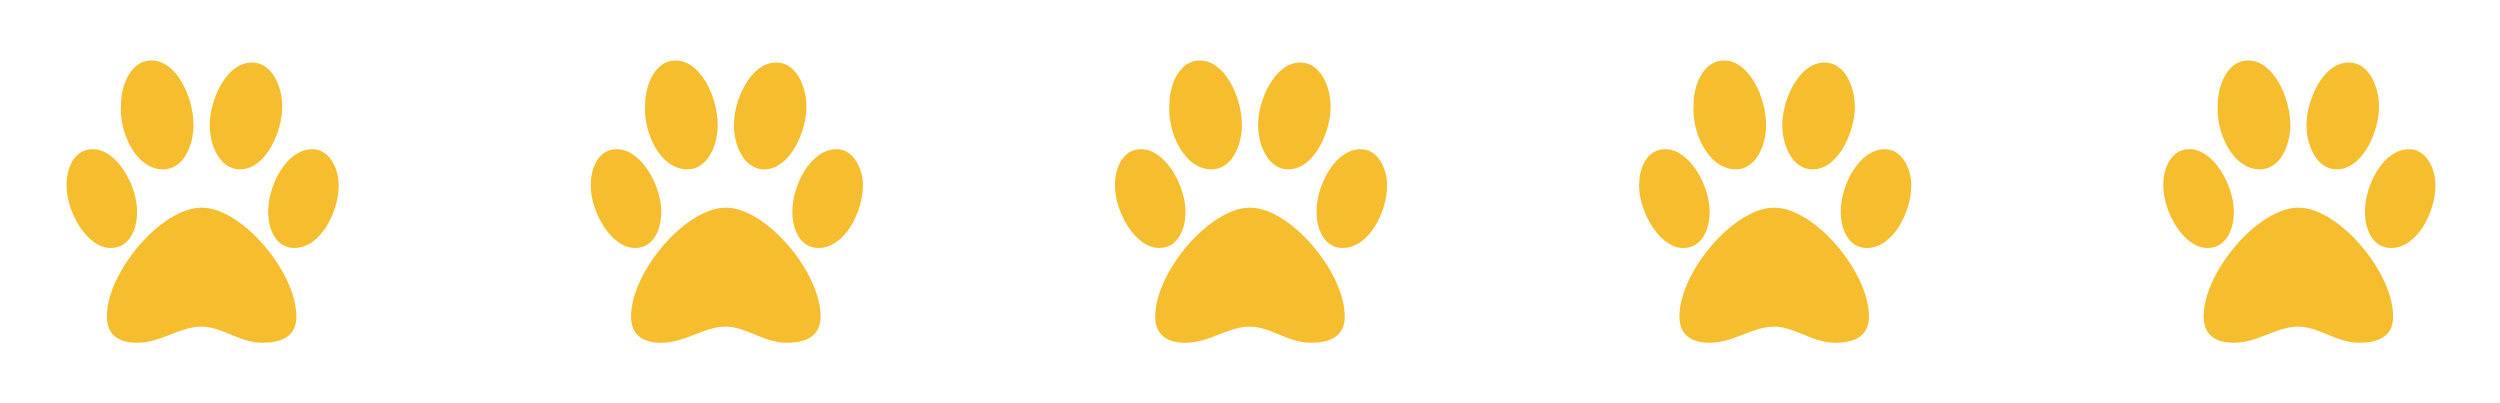 <svg width="62" height="10" viewBox="0 0 62 10" fill="none" xmlns="http://www.w3.org/2000/svg">
<path d="M5.95 4.2C6.6 4.2 7 3.25 7 2.65C7 2.15 6.75 1.55 6.25 1.55C5.6 1.55 5.2 2.5 5.2 3.1C5.2 3.6 5.45 4.2 5.95 4.2ZM4.05 4.2C4.55 4.2 4.8 3.6 4.8 3.1C4.8 2.45 4.4 1.5 3.75 1.5C3.25 1.5 3 2.1 3 2.6C2.95 3.25 3.35 4.2 4.05 4.2ZM7.75 3.7C7.1 3.7 6.65 4.6 6.65 5.25C6.65 5.7 6.85 6.15 7.3 6.15C7.95 6.15 8.4 5.25 8.4 4.6C8.4 4.15 8.15 3.7 7.75 3.7ZM3.4 5.25C3.4 4.6 2.9 3.7 2.3 3.7C1.85 3.7 1.65 4.15 1.65 4.6C1.65 5.25 2.15 6.15 2.75 6.15C3.2 6.15 3.4 5.7 3.4 5.25ZM5 5.15C4 5.15 2.65 6.75 2.65 7.85C2.65 8.35 3 8.5 3.4 8.5C4 8.5 4.45 8.1 5 8.1C5.5 8.1 5.95 8.5 6.5 8.5C6.9 8.5 7.35 8.4 7.35 7.85C7.35 6.75 6 5.15 5 5.15Z" fill="#F6BE2E"/>
<path d="M18.95 4.2C19.6 4.2 20 3.25 20 2.65C20 2.15 19.75 1.55 19.25 1.55C18.6 1.55 18.2 2.5 18.2 3.1C18.2 3.6 18.45 4.2 18.95 4.2ZM17.05 4.2C17.55 4.2 17.8 3.6 17.8 3.1C17.8 2.45 17.4 1.5 16.75 1.5C16.25 1.5 16 2.1 16 2.6C15.95 3.25 16.35 4.2 17.05 4.2ZM20.75 3.7C20.1 3.7 19.65 4.6 19.65 5.25C19.65 5.7 19.85 6.15 20.3 6.15C20.95 6.15 21.4 5.25 21.4 4.6C21.4 4.15 21.15 3.7 20.75 3.7ZM16.4 5.25C16.4 4.6 15.9 3.7 15.3 3.7C14.85 3.7 14.65 4.15 14.65 4.6C14.65 5.25 15.15 6.15 15.75 6.15C16.2 6.15 16.4 5.7 16.4 5.25ZM18 5.15C17 5.15 15.65 6.75 15.65 7.85C15.65 8.35 16 8.5 16.4 8.5C17 8.5 17.45 8.1 18 8.1C18.5 8.1 18.95 8.5 19.5 8.5C19.9 8.5 20.35 8.4 20.35 7.85C20.35 6.75 19 5.15 18 5.15Z" fill="#F6BE2E"/>
<path d="M31.95 4.2C32.6 4.2 33 3.25 33 2.65C33 2.15 32.75 1.55 32.25 1.55C31.6 1.55 31.2 2.5 31.2 3.1C31.2 3.6 31.45 4.2 31.95 4.2ZM30.05 4.2C30.55 4.2 30.8 3.6 30.8 3.1C30.8 2.45 30.4 1.5 29.75 1.5C29.25 1.5 29 2.1 29 2.6C28.95 3.25 29.35 4.2 30.05 4.2ZM33.75 3.7C33.1 3.7 32.65 4.6 32.65 5.25C32.65 5.7 32.85 6.15 33.3 6.15C33.95 6.15 34.4 5.25 34.4 4.6C34.4 4.15 34.15 3.7 33.75 3.7ZM29.4 5.25C29.4 4.6 28.9 3.7 28.3 3.7C27.85 3.7 27.65 4.15 27.65 4.6C27.65 5.25 28.15 6.15 28.75 6.15C29.2 6.15 29.4 5.7 29.4 5.25ZM31 5.15C30 5.15 28.65 6.75 28.65 7.85C28.65 8.35 29 8.5 29.4 8.5C30 8.5 30.45 8.1 31 8.1C31.5 8.1 31.95 8.5 32.5 8.5C32.9 8.5 33.35 8.4 33.35 7.85C33.35 6.75 32 5.15 31 5.15Z" fill="#F6BE2E"/>
<path d="M44.95 4.2C45.6 4.2 46 3.25 46 2.65C46 2.15 45.75 1.55 45.25 1.55C44.6 1.55 44.2 2.5 44.2 3.1C44.2 3.6 44.45 4.2 44.95 4.2ZM43.05 4.2C43.55 4.2 43.8 3.6 43.8 3.1C43.8 2.45 43.4 1.5 42.75 1.5C42.25 1.5 42 2.1 42 2.6C41.95 3.25 42.35 4.2 43.05 4.2ZM46.75 3.7C46.1 3.7 45.65 4.6 45.65 5.25C45.65 5.7 45.85 6.15 46.3 6.15C46.95 6.15 47.4 5.25 47.4 4.6C47.4 4.15 47.15 3.7 46.75 3.7ZM42.4 5.25C42.4 4.6 41.9 3.7 41.3 3.7C40.85 3.7 40.65 4.15 40.65 4.6C40.65 5.25 41.15 6.15 41.75 6.15C42.2 6.15 42.4 5.7 42.4 5.25ZM44 5.15C43 5.15 41.65 6.75 41.65 7.85C41.65 8.35 42 8.5 42.4 8.5C43 8.5 43.45 8.1 44 8.1C44.5 8.1 44.95 8.5 45.5 8.5C45.9 8.5 46.35 8.4 46.35 7.85C46.35 6.75 45 5.15 44 5.15Z" fill="#F6BE2E"/>
<path d="M57.95 4.2C58.6 4.2 59 3.25 59 2.65C59 2.15 58.75 1.55 58.25 1.55C57.6 1.55 57.2 2.5 57.2 3.1C57.2 3.6 57.45 4.2 57.95 4.2ZM56.05 4.2C56.55 4.2 56.8 3.6 56.8 3.1C56.8 2.45 56.4 1.5 55.75 1.5C55.25 1.5 55 2.1 55 2.6C54.95 3.25 55.35 4.2 56.05 4.2ZM59.75 3.7C59.1 3.7 58.65 4.6 58.65 5.25C58.65 5.7 58.85 6.15 59.3 6.15C59.95 6.15 60.4 5.25 60.4 4.6C60.4 4.15 60.15 3.7 59.75 3.7ZM55.4 5.25C55.4 4.6 54.9 3.7 54.3 3.7C53.85 3.7 53.65 4.15 53.65 4.6C53.65 5.25 54.15 6.15 54.75 6.15C55.2 6.15 55.4 5.7 55.4 5.25ZM57 5.15C56 5.15 54.65 6.75 54.65 7.85C54.65 8.35 55 8.5 55.4 8.5C56 8.5 56.45 8.1 57 8.1C57.5 8.1 57.95 8.5 58.5 8.5C58.9 8.5 59.35 8.4 59.35 7.85C59.35 6.75 58 5.15 57 5.15Z" fill="#F6BE2E"/>
</svg>
